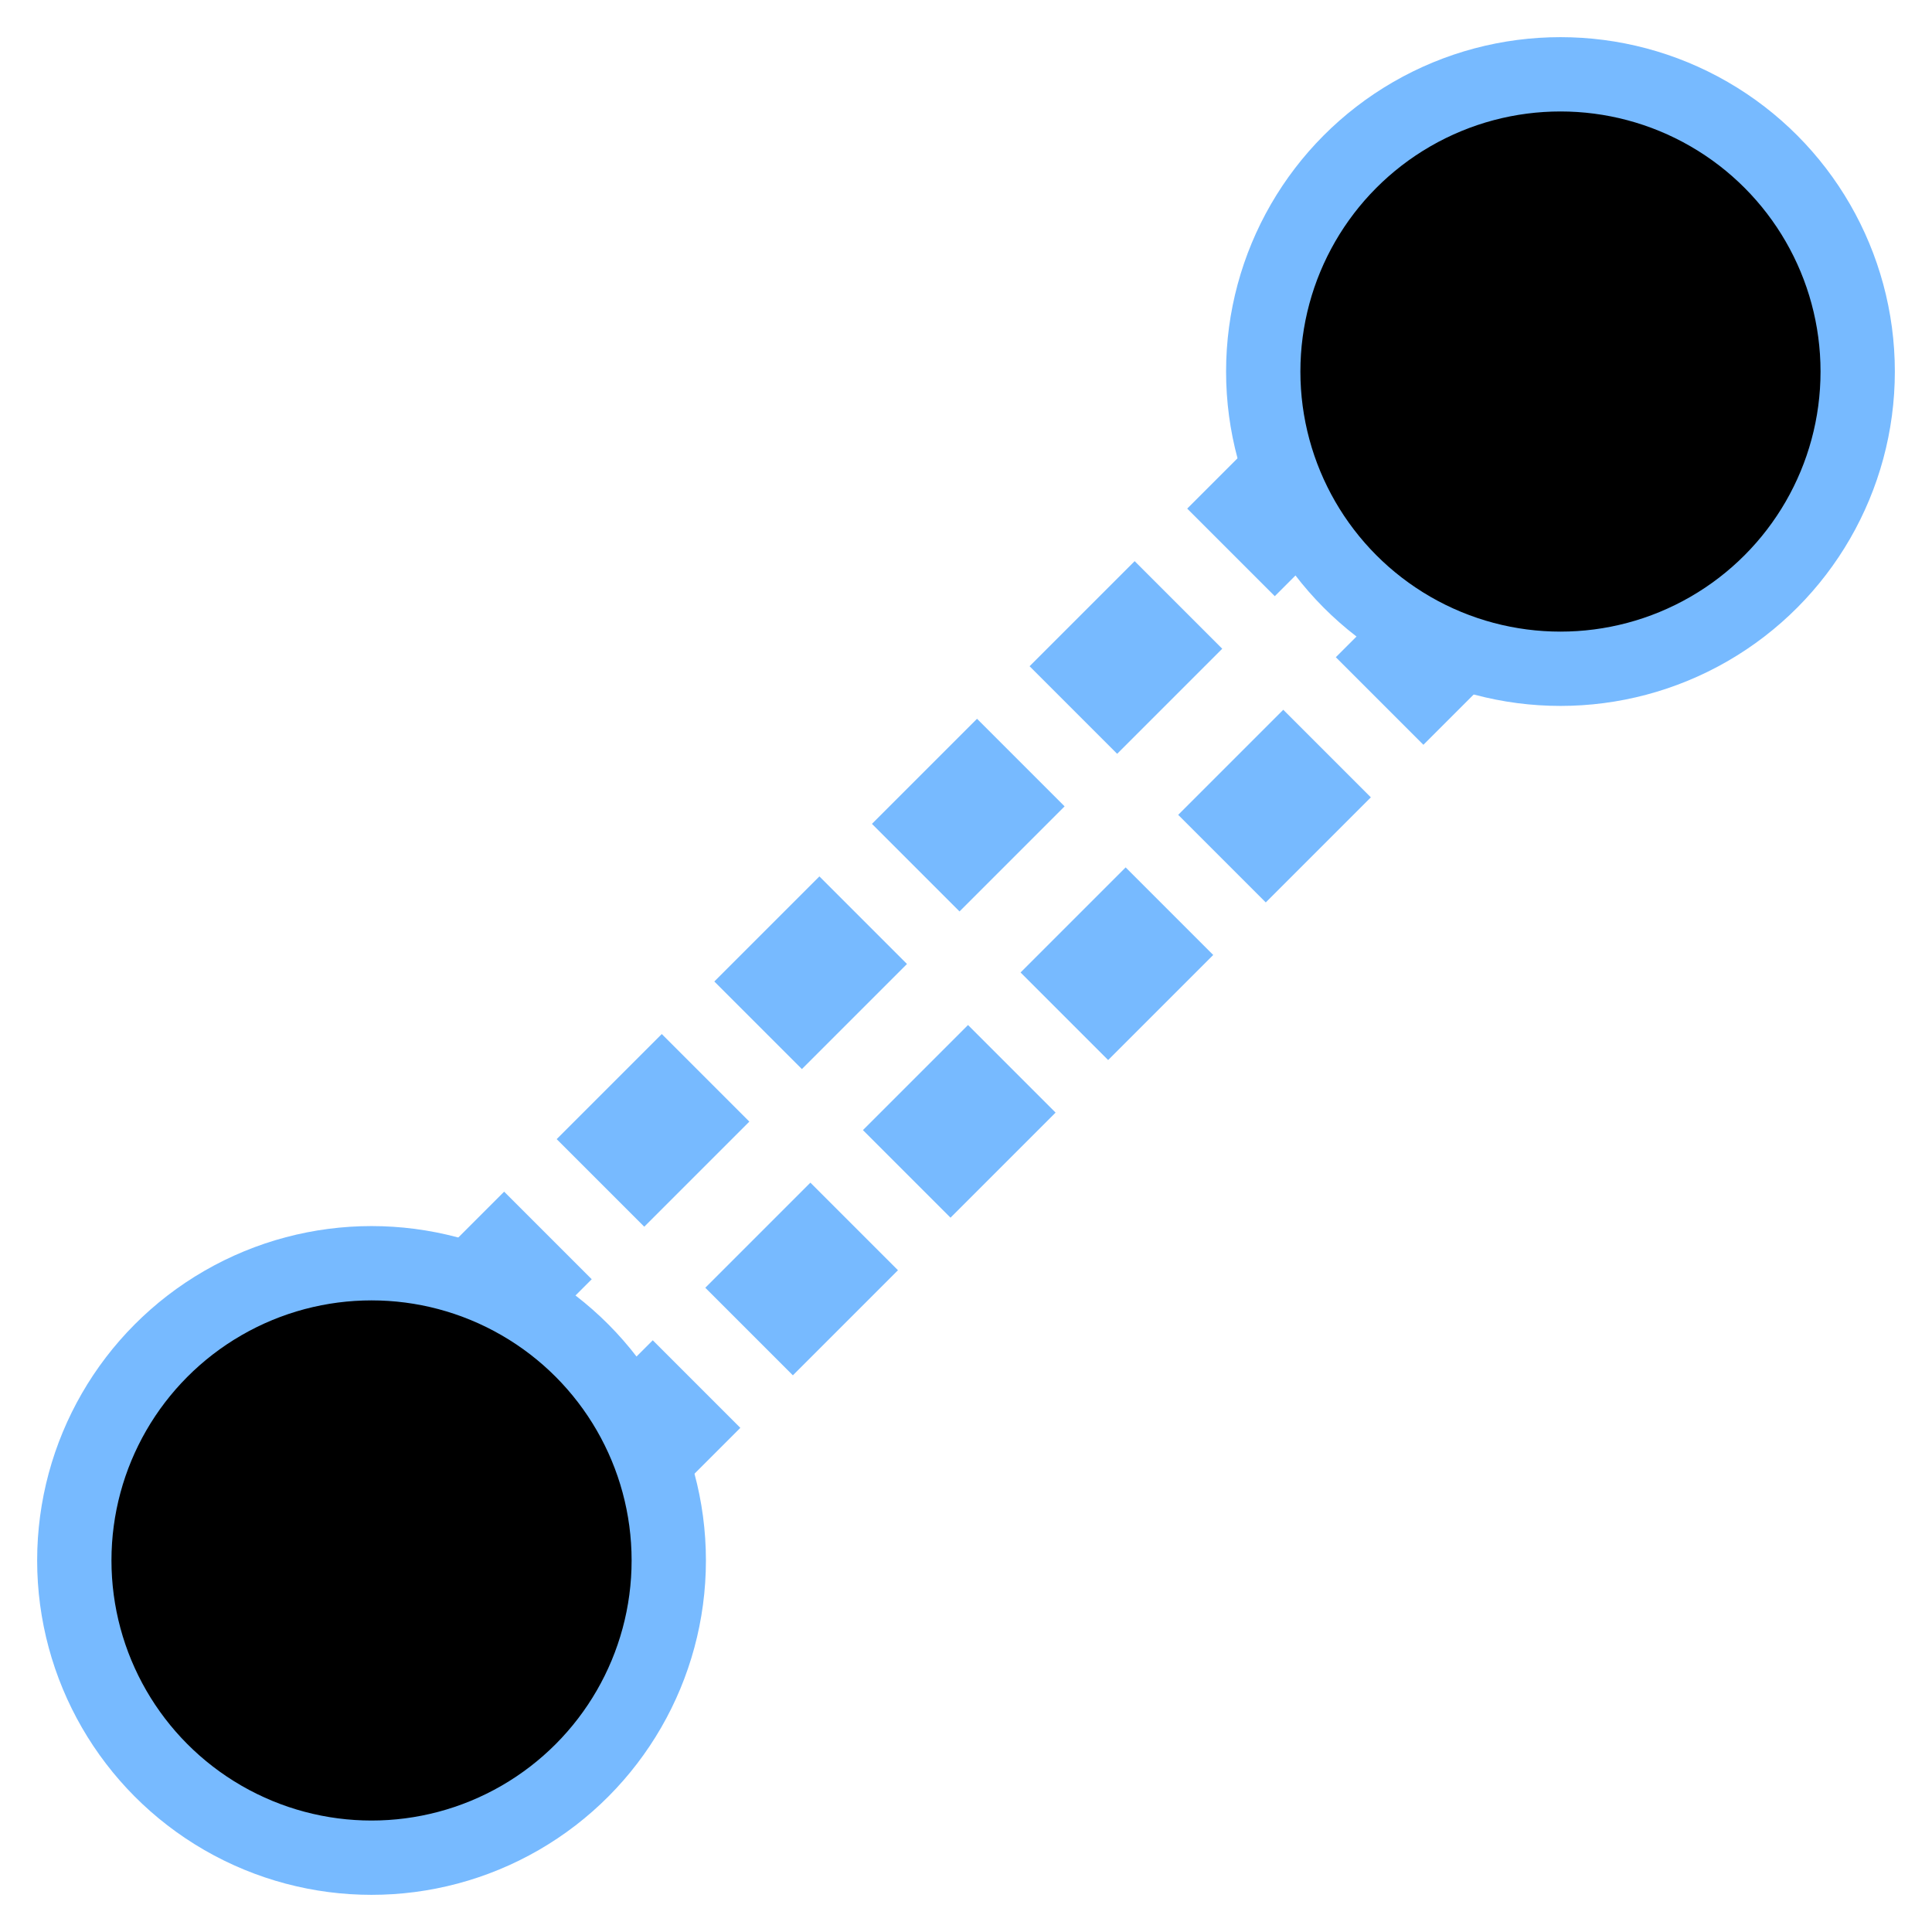 <svg xmlns="http://www.w3.org/2000/svg" viewBox="0 0 78 78">
    <line x1="20" y1="52" x2="52" y2="20" style="stroke:#77BAFF;stroke-width:5" stroke-dasharray="6,3" stroke-dashoffset="3"/>
    <line x1="26" y1="58" x2="58" y2="26" style="stroke:#77BAFF;stroke-width:5" stroke-dasharray="6,3" stroke-dashoffset="3"/>
    <circle cx="15" cy="63" r="12" stroke="#77BAFF" stroke-width="3" fill="#00000000"/>
    <circle cx="63" cy="15" r="12" stroke="#77BAFF" stroke-width="3" fill="#00000000"/>
</svg>